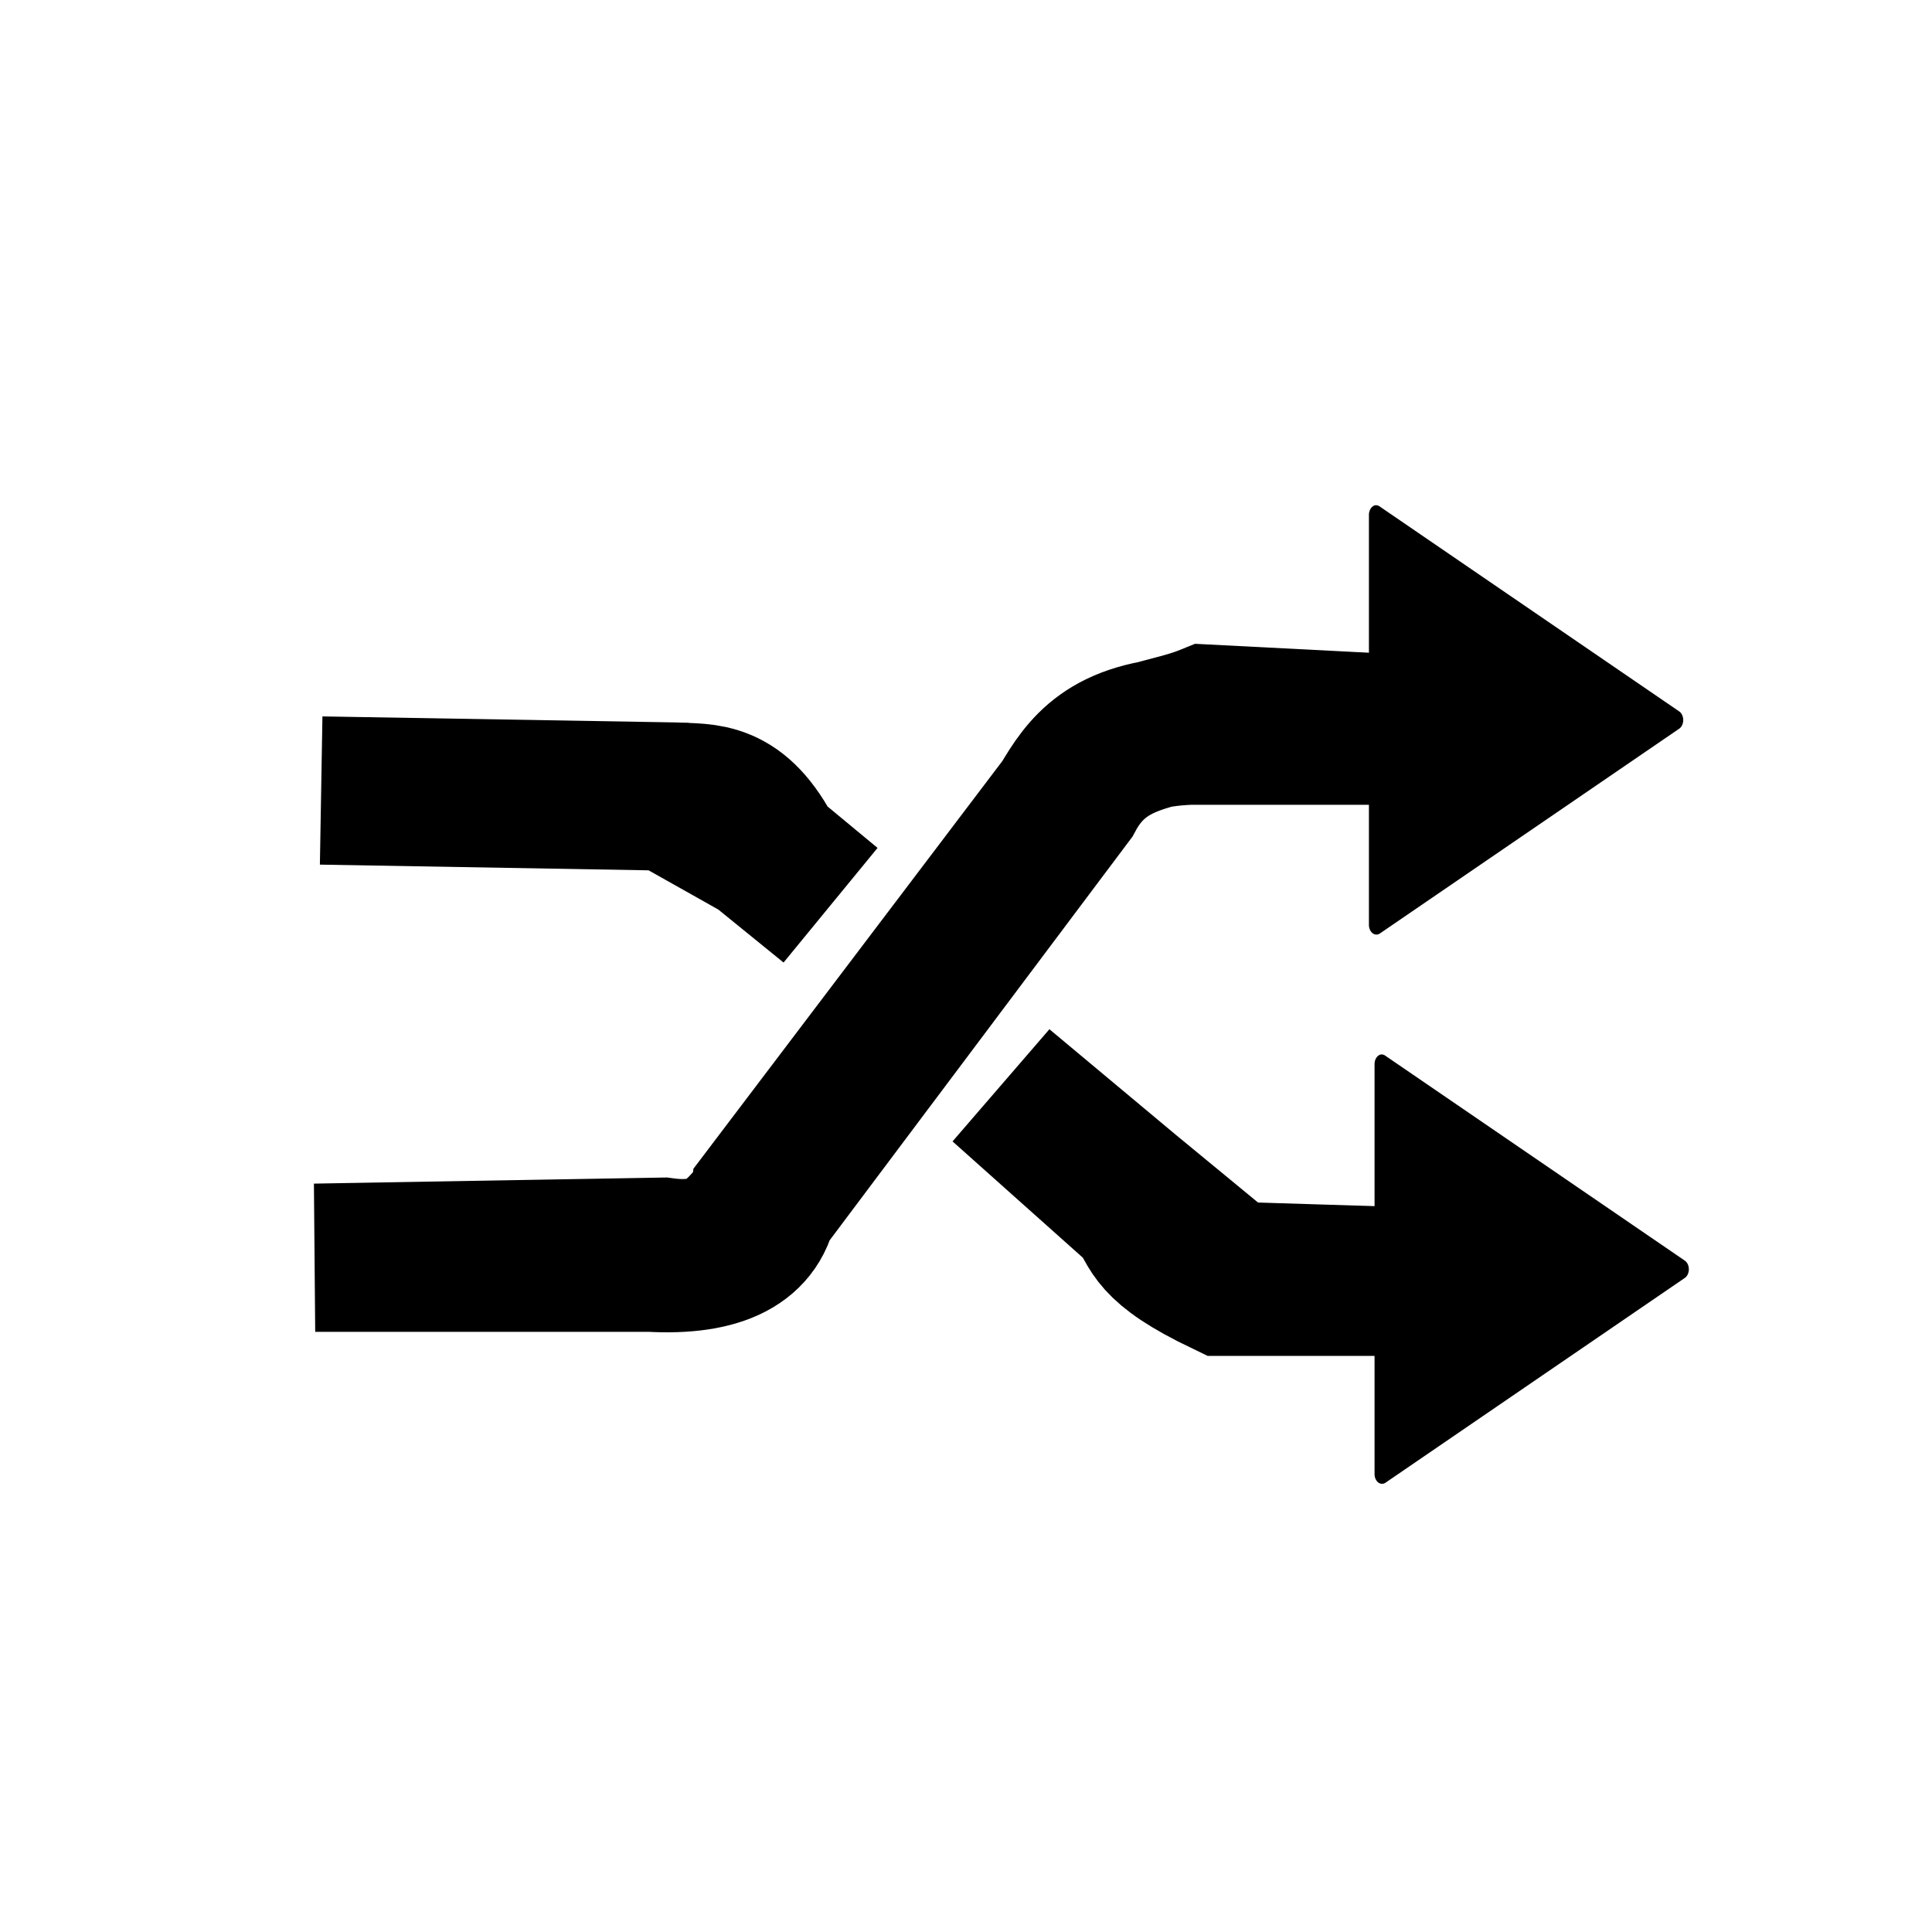 <?xml version="1.0" encoding="UTF-8" standalone="no"?>
<!-- Created with Inkscape (http://www.inkscape.org/) -->

<svg
   xmlns:dc="http://purl.org/dc/elements/1.1/"
   xmlns:cc="http://creativecommons.org/ns#"
   xmlns:rdf="http://www.w3.org/1999/02/22-rdf-syntax-ns#"
   xmlns:svg="http://www.w3.org/2000/svg"
   xmlns="http://www.w3.org/2000/svg"
   xmlns:xlink="http://www.w3.org/1999/xlink"
   xmlns:sodipodi="http://sodipodi.sourceforge.net/DTD/sodipodi-0.dtd"
   xmlns:inkscape="http://www.inkscape.org/namespaces/inkscape"
   width="24"
   height="24"
   id="svg2985"
   version="1.1"
   inkscape:version="0.48.4 r9939"
   sodipodi:docname="repeat.svg">
  <defs
     id="defs2987">
    <radialGradient
       cx="16.202"
       cy="-19.005"
       r="20"
       fx="16.202"
       fy="-19.005"
       id="radialGradient2998"
       xlink:href="#linearGradient2867-449-88-871-390-598-476-591-434-148-57-177-641-289-620-227-114-444-680-744-4-1-5"
       gradientUnits="userSpaceOnUse"
       gradientTransform="matrix(0,1.5,-1.524,0,-16.96,-23.078)" />
    <linearGradient
       id="linearGradient2867-449-88-871-390-598-476-591-434-148-57-177-641-289-620-227-114-444-680-744-4-1-5">
      <stop
         id="stop5430-5-0-6"
         style="stop-color:#737373;stop-opacity:1"
         offset="0" />
      <stop
         id="stop5432-2-0-5"
         style="stop-color:#636363;stop-opacity:1"
         offset="0.262" />
      <stop
         id="stop5434-9-6-9"
         style="stop-color:#4b4b4b;stop-opacity:1"
         offset="0.705" />
      <stop
         id="stop5436-2-7-7"
         style="stop-color:#3f3f3f;stop-opacity:1"
         offset="1" />
    </linearGradient>
  </defs>
  <sodipodi:namedview
     id="base"
     pagecolor="#ffffff"
     bordercolor="#666666"
     borderopacity="1.0"
     inkscape:pageopacity="0.0"
     inkscape:pageshadow="2"
     inkscape:zoom="7.8481082"
     inkscape:cx="-5.0309951"
     inkscape:cy="7.1678387"
     inkscape:current-layer="layer2"
     showgrid="true"
     inkscape:grid-bbox="true"
     inkscape:document-units="px"
     inkscape:window-width="1301"
     inkscape:window-height="744"
     inkscape:window-x="65"
     inkscape:window-y="24"
     inkscape:window-maximized="1" />
  <g
     id="layer1"
     inkscape:label="BASE"
     inkscape:groupmode="layer"
     style="display:inline" />
  <g
     inkscape:groupmode="layer"
     id="layer2"
     inkscape:label="Flecha"
     style="display:inline">
    <g
       id="g3876"
       transform="matrix(0.842,0,0,0.842,1.361,2.919)">
      <path
         sodipodi:nodetypes="ccccccccccc"
         inkscape:connector-curvature="0"
         id="path3840"
         d="m 3.034,15.089 4.948,0 c 1.027,0.056 1.594,-0.233 1.679,-0.884 L 14.08,8.373 c 0.304,-0.511 0.63,-1.011 1.856,-1.06 l 3.711,0 -3.446,-0.177 C 15.491,7.424 14.663,7.355 14.168,8.285 L 9.661,14.293 c -0.356,0.356 -0.563,0.837 -1.502,0.707 z"
         style="fill:none;stroke:#000000;stroke-width:2.187;stroke-linecap:butt;stroke-linejoin:miter;stroke-miterlimit:4;stroke-opacity:1;stroke-dasharray:none;display:inline" />
      <path
         sodipodi:nodetypes="ccccccc"
         inkscape:connector-curvature="0"
         id="path3842"
         d="M 3.122,8.196 8.248,8.285 9.661,9.08 10.633,9.885 9.75,9.168 C 9.278,8.233 8.807,8.311 8.336,8.285 z"
         style="fill:none;stroke:#000000;stroke-width:2.187;stroke-linecap:butt;stroke-linejoin:miter;stroke-miterlimit:4;stroke-opacity:1;stroke-dasharray:none;display:inline" />
      <path
         sodipodi:nodetypes="ccccccc"
         inkscape:connector-curvature="0"
         id="path3844"
         d="m 13.165,12.557 1.87,1.562 1.502,1.237 2.828,0.088 -2.916,0 C 15.352,14.919 15.425,14.687 15.212,14.384 z"
         style="fill:none;stroke:#000000;stroke-width:2.187;stroke-linecap:butt;stroke-linejoin:miter;stroke-miterlimit:4;stroke-opacity:1;stroke-dasharray:none;display:inline" />
      <g
         transform="matrix(0.221,0,0,0.288,13.648,11.943)"
         id="g3030">
        <path
           d="m 23.099,0.515 a 0.499,0.499 0 0 0 -0.406,0.5 l 0,21 a 0.499,0.499 0 0 0 0.719,0.438 l 20,-10.5 a 0.499,0.499 0 0 0 0,-0.875 L 23.412,0.577 a 0.499,0.499 0 0 0 -0.312,-0.062 z"
           inkscape:connector-curvature="0"
           id="path4167"
           style="color:#000000;fill:#000000;fill-opacity:1;fill-rule:nonzero;stroke:none;stroke-width:1;marker:none;visibility:visible;display:inline;overflow:visible;enable-background:accumulate" />
        <path
           d="m 23.193,22.015 0,-21 20,10.5 -20,10.5 z"
           inkscape:connector-curvature="0"
           id="path3375"
           style="opacity:0.1;color:#000000;fill:#000000;stroke:#000000;stroke-width:1;stroke-linecap:round;stroke-linejoin:round;stroke-miterlimit:4;stroke-opacity:1;stroke-dasharray:none;stroke-dashoffset:0;marker:none;visibility:visible;display:inline;overflow:visible;enable-background:accumulate" />
        <path
           d="m 24.224,2.702 0,17.625 16.781,-8.812 -16.781,-8.813 z"
           inkscape:connector-curvature="0"
           id="path4220"
           style="opacity:0.03;color:#000000;fill:#000000;stroke:#000000;stroke-width:1;stroke-linecap:butt;stroke-linejoin:miter;stroke-miterlimit:4;stroke-opacity:1;stroke-dasharray:none;stroke-dashoffset:0;marker:none;visibility:visible;display:inline;overflow:visible;enable-background:accumulate" />
      </g>
      <g
         transform="matrix(0.221,0,0,0.288,13.565,3.84)"
         id="g3030-8"
         style="display:inline">
        <path
           d="m 23.099,0.515 a 0.499,0.499 0 0 0 -0.406,0.5 l 0,21 a 0.499,0.499 0 0 0 0.719,0.438 l 20,-10.5 a 0.499,0.499 0 0 0 0,-0.875 L 23.412,0.577 a 0.499,0.499 0 0 0 -0.312,-0.062 z"
           inkscape:connector-curvature="0"
           id="path4167-0"
           style="color:#000000;fill:#000000;fill-opacity:1;fill-rule:nonzero;stroke:none;stroke-width:1;marker:none;visibility:visible;display:inline;overflow:visible;enable-background:accumulate" />
        <path
           d="m 23.193,22.015 0,-21 20,10.5 -20,10.5 z"
           inkscape:connector-curvature="0"
           id="path3375-5"
           style="opacity:0.1;color:#000000;fill:#000000;stroke:#000000;stroke-width:1;stroke-linecap:round;stroke-linejoin:round;stroke-miterlimit:4;stroke-opacity:1;stroke-dasharray:none;stroke-dashoffset:0;marker:none;visibility:visible;display:inline;overflow:visible;enable-background:accumulate" />
        <path
           d="m 24.224,2.702 0,17.625 16.781,-8.812 -16.781,-8.813 z"
           inkscape:connector-curvature="0"
           id="path4220-8"
           style="opacity:0.03;color:#000000;fill:#000000;stroke:#000000;stroke-width:1;stroke-linecap:butt;stroke-linejoin:miter;stroke-miterlimit:4;stroke-opacity:1;stroke-dasharray:none;stroke-dashoffset:0;marker:none;visibility:visible;display:inline;overflow:visible;enable-background:accumulate" />
      </g>
    </g>
  </g>
  <g
     inkscape:groupmode="layer"
     id="layer3"
     inkscape:label="Linea"
     style="display:none">
    <path
       style="fill:none;stroke:#000000;stroke-width:2.633;stroke-linecap:butt;stroke-linejoin:miter;stroke-miterlimit:4;stroke-opacity:1;stroke-dasharray:none"
       d="m 14.556,16.816 3.246,0 c 1.29,0.268 1.527,-0.729 1.667,-1.842 l 0,-7.106 C 19.551,7.01 19.004,6.623 18.153,6.464 L 5.607,6.289 C 4.602,6.412 4.278,7.047 4.204,7.868 l 0.088,6.755 c 0.058,1.073 0.648,1.436 1.404,1.579 l 3.948,0 -3.772,0 C 4.772,16.054 4.372,15.381 4.204,14.535 l 0,-6.755 C 4.299,6.565 4.995,6.35 5.783,6.289 l 12.37,0.175 c 0.794,0.09 1.529,0.253 1.404,1.491 l -0.088,7.282 c -0.263,2.107 -1.252,1.31 -1.93,1.755 z"
       id="path3040"
       inkscape:connector-curvature="0"
       sodipodi:nodetypes="ccccccccccccccccccc" />
  </g>
</svg>
